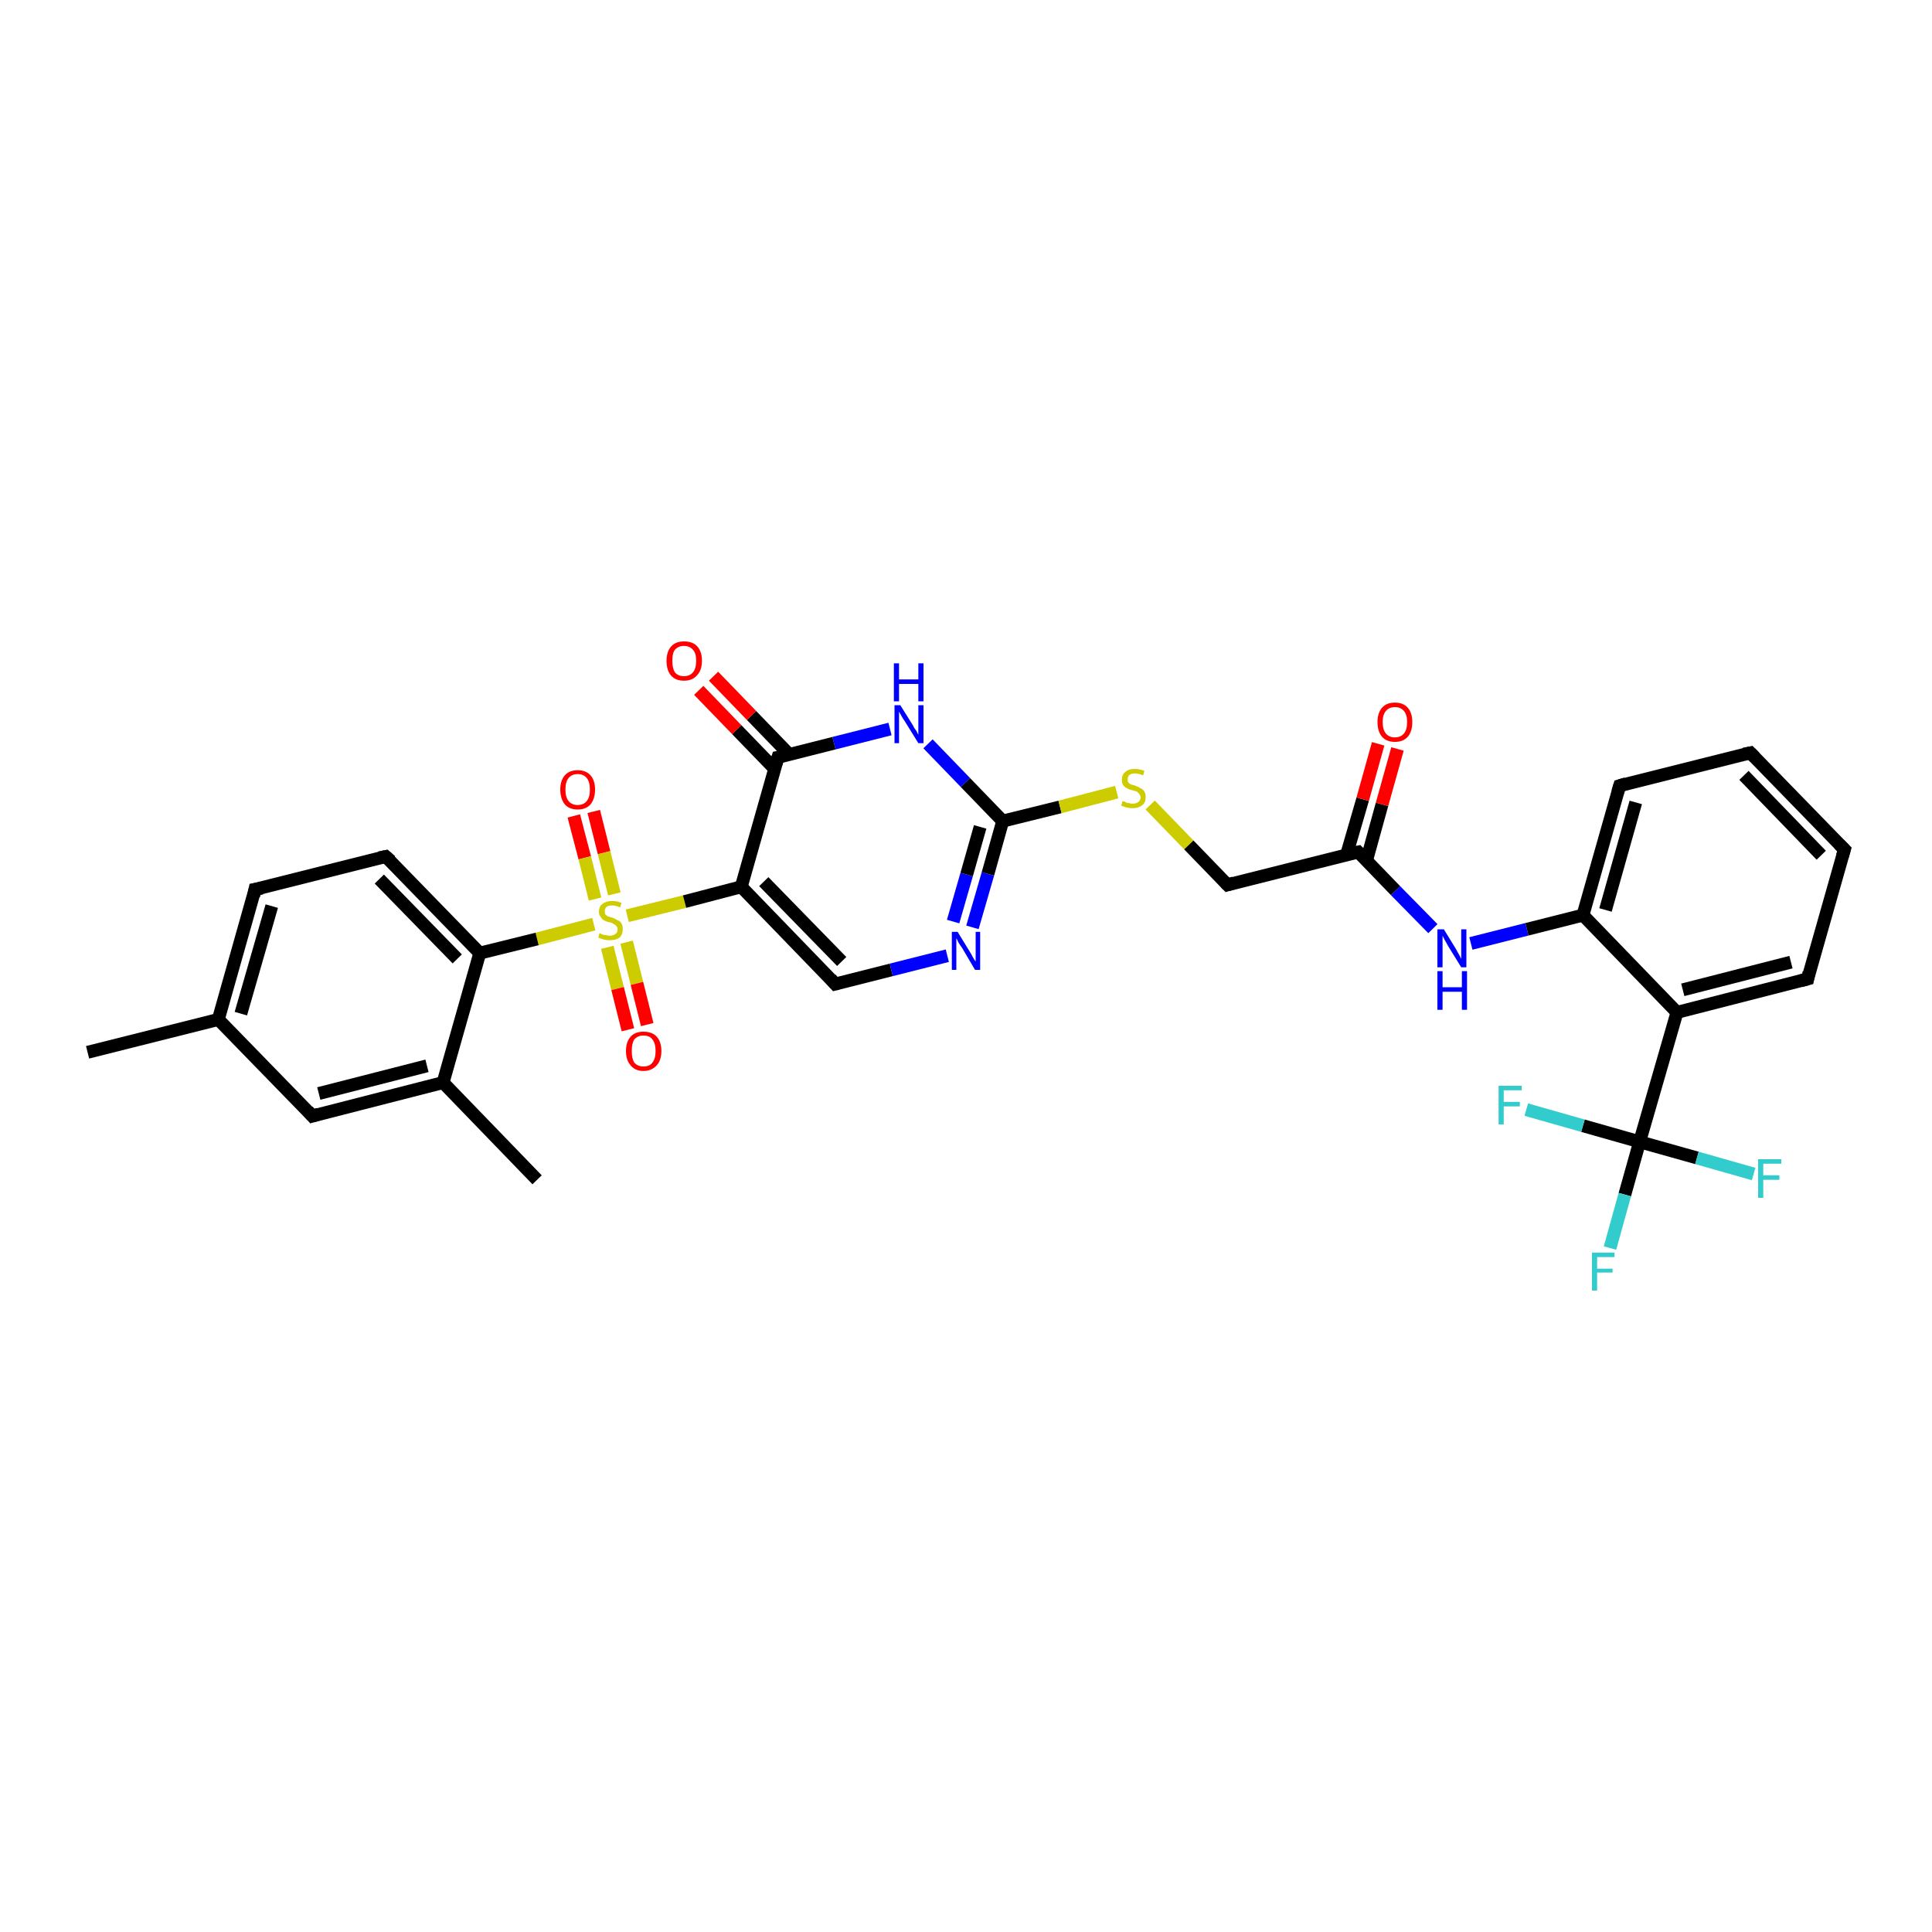 <?xml version='1.0' encoding='iso-8859-1'?>
<svg version='1.1' baseProfile='full'
              xmlns='http://www.w3.org/2000/svg'
                      xmlns:rdkit='http://www.rdkit.org/xml'
                      xmlns:xlink='http://www.w3.org/1999/xlink'
                  xml:space='preserve'
width='300px' height='300px' viewBox='0 0 300 300'>
<!-- END OF HEADER -->
<rect style='opacity:1.0;fill:#FFFFFF;stroke:none' width='300.0' height='300.0' x='0.0' y='0.0'> </rect>
<path class='bond-0 atom-0 atom-1' d='M 92.2,126.0 L 93.8,132.4' style='fill:none;fill-rule:evenodd;stroke:#FF0000;stroke-width:2.0px;stroke-linecap:butt;stroke-linejoin:miter;stroke-opacity:1' />
<path class='bond-0 atom-0 atom-1' d='M 93.8,132.4 L 95.4,138.8' style='fill:none;fill-rule:evenodd;stroke:#CCCC00;stroke-width:2.0px;stroke-linecap:butt;stroke-linejoin:miter;stroke-opacity:1' />
<path class='bond-0 atom-0 atom-1' d='M 89.1,126.7 L 90.8,133.2' style='fill:none;fill-rule:evenodd;stroke:#FF0000;stroke-width:2.0px;stroke-linecap:butt;stroke-linejoin:miter;stroke-opacity:1' />
<path class='bond-0 atom-0 atom-1' d='M 90.8,133.2 L 92.4,139.6' style='fill:none;fill-rule:evenodd;stroke:#CCCC00;stroke-width:2.0px;stroke-linecap:butt;stroke-linejoin:miter;stroke-opacity:1' />
<path class='bond-1 atom-1 atom-2' d='M 94.3,147.1 L 95.9,153.5' style='fill:none;fill-rule:evenodd;stroke:#CCCC00;stroke-width:2.0px;stroke-linecap:butt;stroke-linejoin:miter;stroke-opacity:1' />
<path class='bond-1 atom-1 atom-2' d='M 95.9,153.5 L 97.5,159.9' style='fill:none;fill-rule:evenodd;stroke:#FF0000;stroke-width:2.0px;stroke-linecap:butt;stroke-linejoin:miter;stroke-opacity:1' />
<path class='bond-1 atom-1 atom-2' d='M 97.3,146.3 L 98.9,152.7' style='fill:none;fill-rule:evenodd;stroke:#CCCC00;stroke-width:2.0px;stroke-linecap:butt;stroke-linejoin:miter;stroke-opacity:1' />
<path class='bond-1 atom-1 atom-2' d='M 98.9,152.7 L 100.5,159.1' style='fill:none;fill-rule:evenodd;stroke:#FF0000;stroke-width:2.0px;stroke-linecap:butt;stroke-linejoin:miter;stroke-opacity:1' />
<path class='bond-2 atom-1 atom-3' d='M 97.4,142.2 L 106.3,140.0' style='fill:none;fill-rule:evenodd;stroke:#CCCC00;stroke-width:2.0px;stroke-linecap:butt;stroke-linejoin:miter;stroke-opacity:1' />
<path class='bond-2 atom-1 atom-3' d='M 106.3,140.0 L 115.1,137.7' style='fill:none;fill-rule:evenodd;stroke:#000000;stroke-width:2.0px;stroke-linecap:butt;stroke-linejoin:miter;stroke-opacity:1' />
<path class='bond-3 atom-3 atom-4' d='M 115.1,137.7 L 129.7,152.8' style='fill:none;fill-rule:evenodd;stroke:#000000;stroke-width:2.0px;stroke-linecap:butt;stroke-linejoin:miter;stroke-opacity:1' />
<path class='bond-3 atom-3 atom-4' d='M 118.6,136.9 L 130.7,149.3' style='fill:none;fill-rule:evenodd;stroke:#000000;stroke-width:2.0px;stroke-linecap:butt;stroke-linejoin:miter;stroke-opacity:1' />
<path class='bond-4 atom-4 atom-5' d='M 129.7,152.8 L 138.4,150.6' style='fill:none;fill-rule:evenodd;stroke:#000000;stroke-width:2.0px;stroke-linecap:butt;stroke-linejoin:miter;stroke-opacity:1' />
<path class='bond-4 atom-4 atom-5' d='M 138.4,150.6 L 147.1,148.4' style='fill:none;fill-rule:evenodd;stroke:#0000FF;stroke-width:2.0px;stroke-linecap:butt;stroke-linejoin:miter;stroke-opacity:1' />
<path class='bond-5 atom-5 atom-6' d='M 151.0,144.0 L 153.4,135.7' style='fill:none;fill-rule:evenodd;stroke:#0000FF;stroke-width:2.0px;stroke-linecap:butt;stroke-linejoin:miter;stroke-opacity:1' />
<path class='bond-5 atom-5 atom-6' d='M 153.4,135.7 L 155.7,127.5' style='fill:none;fill-rule:evenodd;stroke:#000000;stroke-width:2.0px;stroke-linecap:butt;stroke-linejoin:miter;stroke-opacity:1' />
<path class='bond-5 atom-5 atom-6' d='M 148.0,143.1 L 150.1,135.8' style='fill:none;fill-rule:evenodd;stroke:#0000FF;stroke-width:2.0px;stroke-linecap:butt;stroke-linejoin:miter;stroke-opacity:1' />
<path class='bond-5 atom-5 atom-6' d='M 150.1,135.8 L 152.2,128.4' style='fill:none;fill-rule:evenodd;stroke:#000000;stroke-width:2.0px;stroke-linecap:butt;stroke-linejoin:miter;stroke-opacity:1' />
<path class='bond-6 atom-6 atom-7' d='M 155.7,127.5 L 164.6,125.3' style='fill:none;fill-rule:evenodd;stroke:#000000;stroke-width:2.0px;stroke-linecap:butt;stroke-linejoin:miter;stroke-opacity:1' />
<path class='bond-6 atom-6 atom-7' d='M 164.6,125.3 L 173.4,123.0' style='fill:none;fill-rule:evenodd;stroke:#CCCC00;stroke-width:2.0px;stroke-linecap:butt;stroke-linejoin:miter;stroke-opacity:1' />
<path class='bond-7 atom-7 atom-8' d='M 178.6,125.0 L 184.6,131.2' style='fill:none;fill-rule:evenodd;stroke:#CCCC00;stroke-width:2.0px;stroke-linecap:butt;stroke-linejoin:miter;stroke-opacity:1' />
<path class='bond-7 atom-7 atom-8' d='M 184.6,131.2 L 190.6,137.4' style='fill:none;fill-rule:evenodd;stroke:#000000;stroke-width:2.0px;stroke-linecap:butt;stroke-linejoin:miter;stroke-opacity:1' />
<path class='bond-8 atom-8 atom-9' d='M 190.6,137.4 L 210.9,132.3' style='fill:none;fill-rule:evenodd;stroke:#000000;stroke-width:2.0px;stroke-linecap:butt;stroke-linejoin:miter;stroke-opacity:1' />
<path class='bond-9 atom-9 atom-10' d='M 212.2,133.6 L 214.6,124.9' style='fill:none;fill-rule:evenodd;stroke:#000000;stroke-width:2.0px;stroke-linecap:butt;stroke-linejoin:miter;stroke-opacity:1' />
<path class='bond-9 atom-9 atom-10' d='M 214.6,124.9 L 217.0,116.3' style='fill:none;fill-rule:evenodd;stroke:#FF0000;stroke-width:2.0px;stroke-linecap:butt;stroke-linejoin:miter;stroke-opacity:1' />
<path class='bond-9 atom-9 atom-10' d='M 209.1,132.7 L 211.6,124.1' style='fill:none;fill-rule:evenodd;stroke:#000000;stroke-width:2.0px;stroke-linecap:butt;stroke-linejoin:miter;stroke-opacity:1' />
<path class='bond-9 atom-9 atom-10' d='M 211.6,124.1 L 214.0,115.5' style='fill:none;fill-rule:evenodd;stroke:#FF0000;stroke-width:2.0px;stroke-linecap:butt;stroke-linejoin:miter;stroke-opacity:1' />
<path class='bond-10 atom-9 atom-11' d='M 210.9,132.3 L 216.7,138.3' style='fill:none;fill-rule:evenodd;stroke:#000000;stroke-width:2.0px;stroke-linecap:butt;stroke-linejoin:miter;stroke-opacity:1' />
<path class='bond-10 atom-9 atom-11' d='M 216.7,138.3 L 222.5,144.2' style='fill:none;fill-rule:evenodd;stroke:#0000FF;stroke-width:2.0px;stroke-linecap:butt;stroke-linejoin:miter;stroke-opacity:1' />
<path class='bond-11 atom-11 atom-12' d='M 228.4,146.5 L 237.1,144.3' style='fill:none;fill-rule:evenodd;stroke:#0000FF;stroke-width:2.0px;stroke-linecap:butt;stroke-linejoin:miter;stroke-opacity:1' />
<path class='bond-11 atom-11 atom-12' d='M 237.1,144.3 L 245.8,142.1' style='fill:none;fill-rule:evenodd;stroke:#000000;stroke-width:2.0px;stroke-linecap:butt;stroke-linejoin:miter;stroke-opacity:1' />
<path class='bond-12 atom-12 atom-13' d='M 245.8,142.1 L 251.5,122.0' style='fill:none;fill-rule:evenodd;stroke:#000000;stroke-width:2.0px;stroke-linecap:butt;stroke-linejoin:miter;stroke-opacity:1' />
<path class='bond-12 atom-12 atom-13' d='M 249.3,141.3 L 254.0,124.6' style='fill:none;fill-rule:evenodd;stroke:#000000;stroke-width:2.0px;stroke-linecap:butt;stroke-linejoin:miter;stroke-opacity:1' />
<path class='bond-13 atom-13 atom-14' d='M 251.5,122.0 L 271.8,116.9' style='fill:none;fill-rule:evenodd;stroke:#000000;stroke-width:2.0px;stroke-linecap:butt;stroke-linejoin:miter;stroke-opacity:1' />
<path class='bond-14 atom-14 atom-15' d='M 271.8,116.9 L 286.4,131.9' style='fill:none;fill-rule:evenodd;stroke:#000000;stroke-width:2.0px;stroke-linecap:butt;stroke-linejoin:miter;stroke-opacity:1' />
<path class='bond-14 atom-14 atom-15' d='M 270.8,120.4 L 282.8,132.8' style='fill:none;fill-rule:evenodd;stroke:#000000;stroke-width:2.0px;stroke-linecap:butt;stroke-linejoin:miter;stroke-opacity:1' />
<path class='bond-15 atom-15 atom-16' d='M 286.4,131.9 L 280.7,152.0' style='fill:none;fill-rule:evenodd;stroke:#000000;stroke-width:2.0px;stroke-linecap:butt;stroke-linejoin:miter;stroke-opacity:1' />
<path class='bond-16 atom-16 atom-17' d='M 280.7,152.0 L 260.4,157.2' style='fill:none;fill-rule:evenodd;stroke:#000000;stroke-width:2.0px;stroke-linecap:butt;stroke-linejoin:miter;stroke-opacity:1' />
<path class='bond-16 atom-16 atom-17' d='M 278.1,149.4 L 261.3,153.7' style='fill:none;fill-rule:evenodd;stroke:#000000;stroke-width:2.0px;stroke-linecap:butt;stroke-linejoin:miter;stroke-opacity:1' />
<path class='bond-17 atom-17 atom-18' d='M 260.4,157.2 L 254.6,177.3' style='fill:none;fill-rule:evenodd;stroke:#000000;stroke-width:2.0px;stroke-linecap:butt;stroke-linejoin:miter;stroke-opacity:1' />
<path class='bond-18 atom-18 atom-19' d='M 254.6,177.3 L 252.3,185.5' style='fill:none;fill-rule:evenodd;stroke:#000000;stroke-width:2.0px;stroke-linecap:butt;stroke-linejoin:miter;stroke-opacity:1' />
<path class='bond-18 atom-18 atom-19' d='M 252.3,185.5 L 250.0,193.8' style='fill:none;fill-rule:evenodd;stroke:#33CCCC;stroke-width:2.0px;stroke-linecap:butt;stroke-linejoin:miter;stroke-opacity:1' />
<path class='bond-19 atom-18 atom-20' d='M 254.6,177.3 L 245.8,174.8' style='fill:none;fill-rule:evenodd;stroke:#000000;stroke-width:2.0px;stroke-linecap:butt;stroke-linejoin:miter;stroke-opacity:1' />
<path class='bond-19 atom-18 atom-20' d='M 245.8,174.8 L 237.0,172.3' style='fill:none;fill-rule:evenodd;stroke:#33CCCC;stroke-width:2.0px;stroke-linecap:butt;stroke-linejoin:miter;stroke-opacity:1' />
<path class='bond-20 atom-18 atom-21' d='M 254.6,177.3 L 263.5,179.8' style='fill:none;fill-rule:evenodd;stroke:#000000;stroke-width:2.0px;stroke-linecap:butt;stroke-linejoin:miter;stroke-opacity:1' />
<path class='bond-20 atom-18 atom-21' d='M 263.5,179.8 L 272.3,182.3' style='fill:none;fill-rule:evenodd;stroke:#33CCCC;stroke-width:2.0px;stroke-linecap:butt;stroke-linejoin:miter;stroke-opacity:1' />
<path class='bond-21 atom-6 atom-22' d='M 155.7,127.5 L 149.9,121.5' style='fill:none;fill-rule:evenodd;stroke:#000000;stroke-width:2.0px;stroke-linecap:butt;stroke-linejoin:miter;stroke-opacity:1' />
<path class='bond-21 atom-6 atom-22' d='M 149.9,121.5 L 144.1,115.5' style='fill:none;fill-rule:evenodd;stroke:#0000FF;stroke-width:2.0px;stroke-linecap:butt;stroke-linejoin:miter;stroke-opacity:1' />
<path class='bond-22 atom-22 atom-23' d='M 138.2,113.2 L 129.5,115.4' style='fill:none;fill-rule:evenodd;stroke:#0000FF;stroke-width:2.0px;stroke-linecap:butt;stroke-linejoin:miter;stroke-opacity:1' />
<path class='bond-22 atom-22 atom-23' d='M 129.5,115.4 L 120.8,117.6' style='fill:none;fill-rule:evenodd;stroke:#000000;stroke-width:2.0px;stroke-linecap:butt;stroke-linejoin:miter;stroke-opacity:1' />
<path class='bond-23 atom-23 atom-24' d='M 122.6,117.2 L 116.7,111.1' style='fill:none;fill-rule:evenodd;stroke:#000000;stroke-width:2.0px;stroke-linecap:butt;stroke-linejoin:miter;stroke-opacity:1' />
<path class='bond-23 atom-23 atom-24' d='M 116.7,111.1 L 110.8,105.0' style='fill:none;fill-rule:evenodd;stroke:#FF0000;stroke-width:2.0px;stroke-linecap:butt;stroke-linejoin:miter;stroke-opacity:1' />
<path class='bond-23 atom-23 atom-24' d='M 120.3,119.4 L 114.4,113.3' style='fill:none;fill-rule:evenodd;stroke:#000000;stroke-width:2.0px;stroke-linecap:butt;stroke-linejoin:miter;stroke-opacity:1' />
<path class='bond-23 atom-23 atom-24' d='M 114.4,113.3 L 108.5,107.2' style='fill:none;fill-rule:evenodd;stroke:#FF0000;stroke-width:2.0px;stroke-linecap:butt;stroke-linejoin:miter;stroke-opacity:1' />
<path class='bond-24 atom-1 atom-25' d='M 92.2,143.5 L 83.4,145.8' style='fill:none;fill-rule:evenodd;stroke:#CCCC00;stroke-width:2.0px;stroke-linecap:butt;stroke-linejoin:miter;stroke-opacity:1' />
<path class='bond-24 atom-1 atom-25' d='M 83.4,145.8 L 74.5,148.0' style='fill:none;fill-rule:evenodd;stroke:#000000;stroke-width:2.0px;stroke-linecap:butt;stroke-linejoin:miter;stroke-opacity:1' />
<path class='bond-25 atom-25 atom-26' d='M 74.5,148.0 L 59.9,133.0' style='fill:none;fill-rule:evenodd;stroke:#000000;stroke-width:2.0px;stroke-linecap:butt;stroke-linejoin:miter;stroke-opacity:1' />
<path class='bond-25 atom-25 atom-26' d='M 71.0,148.9 L 58.9,136.5' style='fill:none;fill-rule:evenodd;stroke:#000000;stroke-width:2.0px;stroke-linecap:butt;stroke-linejoin:miter;stroke-opacity:1' />
<path class='bond-26 atom-26 atom-27' d='M 59.9,133.0 L 39.6,138.1' style='fill:none;fill-rule:evenodd;stroke:#000000;stroke-width:2.0px;stroke-linecap:butt;stroke-linejoin:miter;stroke-opacity:1' />
<path class='bond-27 atom-27 atom-28' d='M 39.6,138.1 L 33.9,158.3' style='fill:none;fill-rule:evenodd;stroke:#000000;stroke-width:2.0px;stroke-linecap:butt;stroke-linejoin:miter;stroke-opacity:1' />
<path class='bond-27 atom-27 atom-28' d='M 42.2,140.7 L 37.4,157.4' style='fill:none;fill-rule:evenodd;stroke:#000000;stroke-width:2.0px;stroke-linecap:butt;stroke-linejoin:miter;stroke-opacity:1' />
<path class='bond-28 atom-28 atom-29' d='M 33.9,158.3 L 48.5,173.3' style='fill:none;fill-rule:evenodd;stroke:#000000;stroke-width:2.0px;stroke-linecap:butt;stroke-linejoin:miter;stroke-opacity:1' />
<path class='bond-29 atom-29 atom-30' d='M 48.5,173.3 L 68.8,168.1' style='fill:none;fill-rule:evenodd;stroke:#000000;stroke-width:2.0px;stroke-linecap:butt;stroke-linejoin:miter;stroke-opacity:1' />
<path class='bond-29 atom-29 atom-30' d='M 49.5,169.8 L 66.3,165.5' style='fill:none;fill-rule:evenodd;stroke:#000000;stroke-width:2.0px;stroke-linecap:butt;stroke-linejoin:miter;stroke-opacity:1' />
<path class='bond-30 atom-30 atom-31' d='M 68.8,168.1 L 83.4,183.2' style='fill:none;fill-rule:evenodd;stroke:#000000;stroke-width:2.0px;stroke-linecap:butt;stroke-linejoin:miter;stroke-opacity:1' />
<path class='bond-31 atom-28 atom-32' d='M 33.9,158.3 L 13.6,163.4' style='fill:none;fill-rule:evenodd;stroke:#000000;stroke-width:2.0px;stroke-linecap:butt;stroke-linejoin:miter;stroke-opacity:1' />
<path class='bond-32 atom-17 atom-12' d='M 260.4,157.2 L 245.8,142.1' style='fill:none;fill-rule:evenodd;stroke:#000000;stroke-width:2.0px;stroke-linecap:butt;stroke-linejoin:miter;stroke-opacity:1' />
<path class='bond-33 atom-23 atom-3' d='M 120.8,117.6 L 115.1,137.7' style='fill:none;fill-rule:evenodd;stroke:#000000;stroke-width:2.0px;stroke-linecap:butt;stroke-linejoin:miter;stroke-opacity:1' />
<path class='bond-34 atom-30 atom-25' d='M 68.8,168.1 L 74.5,148.0' style='fill:none;fill-rule:evenodd;stroke:#000000;stroke-width:2.0px;stroke-linecap:butt;stroke-linejoin:miter;stroke-opacity:1' />
<path d='M 129.0,152.0 L 129.7,152.8 L 130.1,152.7' style='fill:none;stroke:#000000;stroke-width:2.0px;stroke-linecap:butt;stroke-linejoin:miter;stroke-opacity:1;' />
<path d='M 190.3,137.1 L 190.6,137.4 L 191.6,137.1' style='fill:none;stroke:#000000;stroke-width:2.0px;stroke-linecap:butt;stroke-linejoin:miter;stroke-opacity:1;' />
<path d='M 209.9,132.5 L 210.9,132.3 L 211.2,132.6' style='fill:none;stroke:#000000;stroke-width:2.0px;stroke-linecap:butt;stroke-linejoin:miter;stroke-opacity:1;' />
<path d='M 251.2,123.0 L 251.5,122.0 L 252.5,121.7' style='fill:none;stroke:#000000;stroke-width:2.0px;stroke-linecap:butt;stroke-linejoin:miter;stroke-opacity:1;' />
<path d='M 270.8,117.1 L 271.8,116.9 L 272.5,117.6' style='fill:none;stroke:#000000;stroke-width:2.0px;stroke-linecap:butt;stroke-linejoin:miter;stroke-opacity:1;' />
<path d='M 285.6,131.1 L 286.4,131.9 L 286.1,132.9' style='fill:none;stroke:#000000;stroke-width:2.0px;stroke-linecap:butt;stroke-linejoin:miter;stroke-opacity:1;' />
<path d='M 280.9,151.0 L 280.7,152.0 L 279.6,152.3' style='fill:none;stroke:#000000;stroke-width:2.0px;stroke-linecap:butt;stroke-linejoin:miter;stroke-opacity:1;' />
<path d='M 121.3,117.5 L 120.8,117.6 L 120.5,118.6' style='fill:none;stroke:#000000;stroke-width:2.0px;stroke-linecap:butt;stroke-linejoin:miter;stroke-opacity:1;' />
<path d='M 60.7,133.7 L 59.9,133.0 L 58.9,133.2' style='fill:none;stroke:#000000;stroke-width:2.0px;stroke-linecap:butt;stroke-linejoin:miter;stroke-opacity:1;' />
<path d='M 40.7,137.9 L 39.6,138.1 L 39.4,139.1' style='fill:none;stroke:#000000;stroke-width:2.0px;stroke-linecap:butt;stroke-linejoin:miter;stroke-opacity:1;' />
<path d='M 47.8,172.5 L 48.5,173.3 L 49.5,173.0' style='fill:none;stroke:#000000;stroke-width:2.0px;stroke-linecap:butt;stroke-linejoin:miter;stroke-opacity:1;' />
<path class='atom-0' d='M 87.0 122.6
Q 87.0 121.2, 87.7 120.4
Q 88.4 119.6, 89.7 119.6
Q 91.0 119.6, 91.7 120.4
Q 92.4 121.2, 92.4 122.6
Q 92.4 124.0, 91.7 124.9
Q 91.0 125.7, 89.7 125.7
Q 88.4 125.7, 87.7 124.9
Q 87.0 124.0, 87.0 122.6
M 89.7 125.0
Q 90.6 125.0, 91.1 124.4
Q 91.6 123.8, 91.6 122.6
Q 91.6 121.4, 91.1 120.8
Q 90.6 120.2, 89.7 120.2
Q 88.8 120.2, 88.3 120.8
Q 87.8 121.4, 87.8 122.6
Q 87.8 123.8, 88.3 124.4
Q 88.8 125.0, 89.7 125.0
' fill='#FF0000'/>
<path class='atom-1' d='M 93.1 144.9
Q 93.2 144.9, 93.5 145.1
Q 93.8 145.2, 94.1 145.2
Q 94.4 145.3, 94.7 145.3
Q 95.2 145.3, 95.6 145.0
Q 95.9 144.8, 95.9 144.3
Q 95.9 144.0, 95.7 143.8
Q 95.6 143.6, 95.3 143.5
Q 95.1 143.3, 94.6 143.2
Q 94.1 143.1, 93.8 142.9
Q 93.5 142.8, 93.3 142.4
Q 93.0 142.1, 93.0 141.6
Q 93.0 140.8, 93.5 140.4
Q 94.1 139.9, 95.1 139.9
Q 95.8 139.9, 96.5 140.2
L 96.3 140.9
Q 95.6 140.6, 95.1 140.6
Q 94.5 140.6, 94.2 140.8
Q 93.9 141.1, 93.9 141.5
Q 93.9 141.8, 94.0 142.0
Q 94.2 142.2, 94.4 142.3
Q 94.7 142.4, 95.1 142.5
Q 95.6 142.7, 95.9 142.9
Q 96.3 143.0, 96.5 143.4
Q 96.7 143.7, 96.7 144.3
Q 96.7 145.1, 96.2 145.6
Q 95.6 146.0, 94.7 146.0
Q 94.2 146.0, 93.8 145.9
Q 93.4 145.8, 92.9 145.6
L 93.1 144.9
' fill='#CCCC00'/>
<path class='atom-2' d='M 97.2 163.2
Q 97.2 161.8, 97.9 161.0
Q 98.6 160.2, 99.9 160.2
Q 101.3 160.2, 102.0 161.0
Q 102.7 161.8, 102.7 163.2
Q 102.7 164.6, 102.0 165.4
Q 101.2 166.3, 99.9 166.3
Q 98.6 166.3, 97.9 165.4
Q 97.2 164.6, 97.2 163.2
M 99.9 165.6
Q 100.9 165.6, 101.3 165.0
Q 101.8 164.4, 101.8 163.2
Q 101.8 162.0, 101.3 161.4
Q 100.9 160.8, 99.9 160.8
Q 99.0 160.8, 98.5 161.4
Q 98.1 162.0, 98.1 163.2
Q 98.1 164.4, 98.5 165.0
Q 99.0 165.6, 99.9 165.6
' fill='#FF0000'/>
<path class='atom-5' d='M 148.7 144.7
L 150.6 147.8
Q 150.8 148.1, 151.1 148.7
Q 151.4 149.2, 151.5 149.3
L 151.5 144.7
L 152.2 144.7
L 152.2 150.6
L 151.4 150.6
L 149.4 147.2
Q 149.1 146.8, 148.8 146.3
Q 148.6 145.8, 148.5 145.7
L 148.5 150.6
L 147.8 150.6
L 147.8 144.7
L 148.7 144.7
' fill='#0000FF'/>
<path class='atom-7' d='M 174.3 124.4
Q 174.4 124.4, 174.7 124.5
Q 174.9 124.7, 175.3 124.7
Q 175.6 124.8, 175.9 124.8
Q 176.4 124.8, 176.8 124.5
Q 177.1 124.3, 177.1 123.8
Q 177.1 123.5, 176.9 123.3
Q 176.8 123.1, 176.5 122.9
Q 176.2 122.8, 175.8 122.7
Q 175.3 122.6, 175.0 122.4
Q 174.7 122.3, 174.4 121.9
Q 174.2 121.6, 174.2 121.1
Q 174.2 120.3, 174.7 119.9
Q 175.2 119.4, 176.2 119.4
Q 176.9 119.4, 177.7 119.7
L 177.5 120.4
Q 176.8 120.1, 176.3 120.1
Q 175.7 120.1, 175.4 120.3
Q 175.1 120.6, 175.1 121.0
Q 175.1 121.3, 175.2 121.5
Q 175.4 121.7, 175.6 121.8
Q 175.9 121.9, 176.3 122.0
Q 176.8 122.2, 177.1 122.4
Q 177.4 122.5, 177.7 122.9
Q 177.9 123.2, 177.9 123.8
Q 177.9 124.6, 177.4 125.0
Q 176.8 125.5, 175.9 125.5
Q 175.4 125.5, 175.0 125.4
Q 174.6 125.3, 174.1 125.1
L 174.3 124.4
' fill='#CCCC00'/>
<path class='atom-10' d='M 213.9 112.1
Q 213.9 110.7, 214.6 109.9
Q 215.3 109.1, 216.6 109.1
Q 217.9 109.1, 218.6 109.9
Q 219.3 110.7, 219.3 112.1
Q 219.3 113.6, 218.6 114.4
Q 217.9 115.2, 216.6 115.2
Q 215.3 115.2, 214.6 114.4
Q 213.9 113.6, 213.9 112.1
M 216.6 114.5
Q 217.5 114.5, 218.0 113.9
Q 218.5 113.3, 218.5 112.1
Q 218.5 111.0, 218.0 110.4
Q 217.5 109.8, 216.6 109.8
Q 215.7 109.8, 215.2 110.4
Q 214.7 111.0, 214.7 112.1
Q 214.7 113.3, 215.2 113.9
Q 215.7 114.5, 216.6 114.5
' fill='#FF0000'/>
<path class='atom-11' d='M 224.2 144.3
L 226.1 147.4
Q 226.3 147.8, 226.6 148.3
Q 226.9 148.9, 226.9 148.9
L 226.9 144.3
L 227.7 144.3
L 227.7 150.2
L 226.9 150.2
L 224.8 146.8
Q 224.6 146.4, 224.3 145.9
Q 224.1 145.5, 224.0 145.3
L 224.0 150.2
L 223.2 150.2
L 223.2 144.3
L 224.2 144.3
' fill='#0000FF'/>
<path class='atom-11' d='M 223.2 150.8
L 224.0 150.8
L 224.0 153.3
L 227.0 153.3
L 227.0 150.8
L 227.8 150.8
L 227.8 156.8
L 227.0 156.8
L 227.0 154.0
L 224.0 154.0
L 224.0 156.8
L 223.2 156.8
L 223.2 150.8
' fill='#0000FF'/>
<path class='atom-19' d='M 247.2 194.5
L 250.7 194.5
L 250.7 195.2
L 248.0 195.2
L 248.0 197.0
L 250.4 197.0
L 250.4 197.6
L 248.0 197.6
L 248.0 200.4
L 247.2 200.4
L 247.2 194.5
' fill='#33CCCC'/>
<path class='atom-20' d='M 232.7 168.6
L 236.3 168.6
L 236.3 169.3
L 233.5 169.3
L 233.5 171.1
L 236.0 171.1
L 236.0 171.8
L 233.5 171.8
L 233.5 174.6
L 232.7 174.6
L 232.7 168.6
' fill='#33CCCC'/>
<path class='atom-21' d='M 273.0 180.0
L 276.6 180.0
L 276.6 180.7
L 273.8 180.7
L 273.8 182.5
L 276.3 182.5
L 276.3 183.2
L 273.8 183.2
L 273.8 186.0
L 273.0 186.0
L 273.0 180.0
' fill='#33CCCC'/>
<path class='atom-22' d='M 139.8 109.5
L 141.8 112.7
Q 141.9 113.0, 142.3 113.5
Q 142.6 114.1, 142.6 114.1
L 142.6 109.5
L 143.4 109.5
L 143.4 115.4
L 142.6 115.4
L 140.5 112.0
Q 140.2 111.6, 140.0 111.2
Q 139.7 110.7, 139.6 110.5
L 139.6 115.4
L 138.9 115.4
L 138.9 109.5
L 139.8 109.5
' fill='#0000FF'/>
<path class='atom-22' d='M 138.8 103.0
L 139.6 103.0
L 139.6 105.5
L 142.6 105.5
L 142.6 103.0
L 143.4 103.0
L 143.4 108.9
L 142.6 108.9
L 142.6 106.2
L 139.6 106.2
L 139.6 108.9
L 138.8 108.9
L 138.8 103.0
' fill='#0000FF'/>
<path class='atom-24' d='M 103.5 102.6
Q 103.5 101.2, 104.2 100.4
Q 104.9 99.6, 106.2 99.6
Q 107.6 99.6, 108.3 100.4
Q 109.0 101.2, 109.0 102.6
Q 109.0 104.1, 108.2 104.9
Q 107.5 105.7, 106.2 105.7
Q 104.9 105.7, 104.2 104.9
Q 103.5 104.1, 103.5 102.6
M 106.2 105.0
Q 107.1 105.0, 107.6 104.4
Q 108.1 103.8, 108.1 102.6
Q 108.1 101.4, 107.6 100.9
Q 107.1 100.3, 106.2 100.3
Q 105.3 100.3, 104.8 100.9
Q 104.4 101.4, 104.4 102.6
Q 104.4 103.8, 104.8 104.4
Q 105.3 105.0, 106.2 105.0
' fill='#FF0000'/>
</svg>
